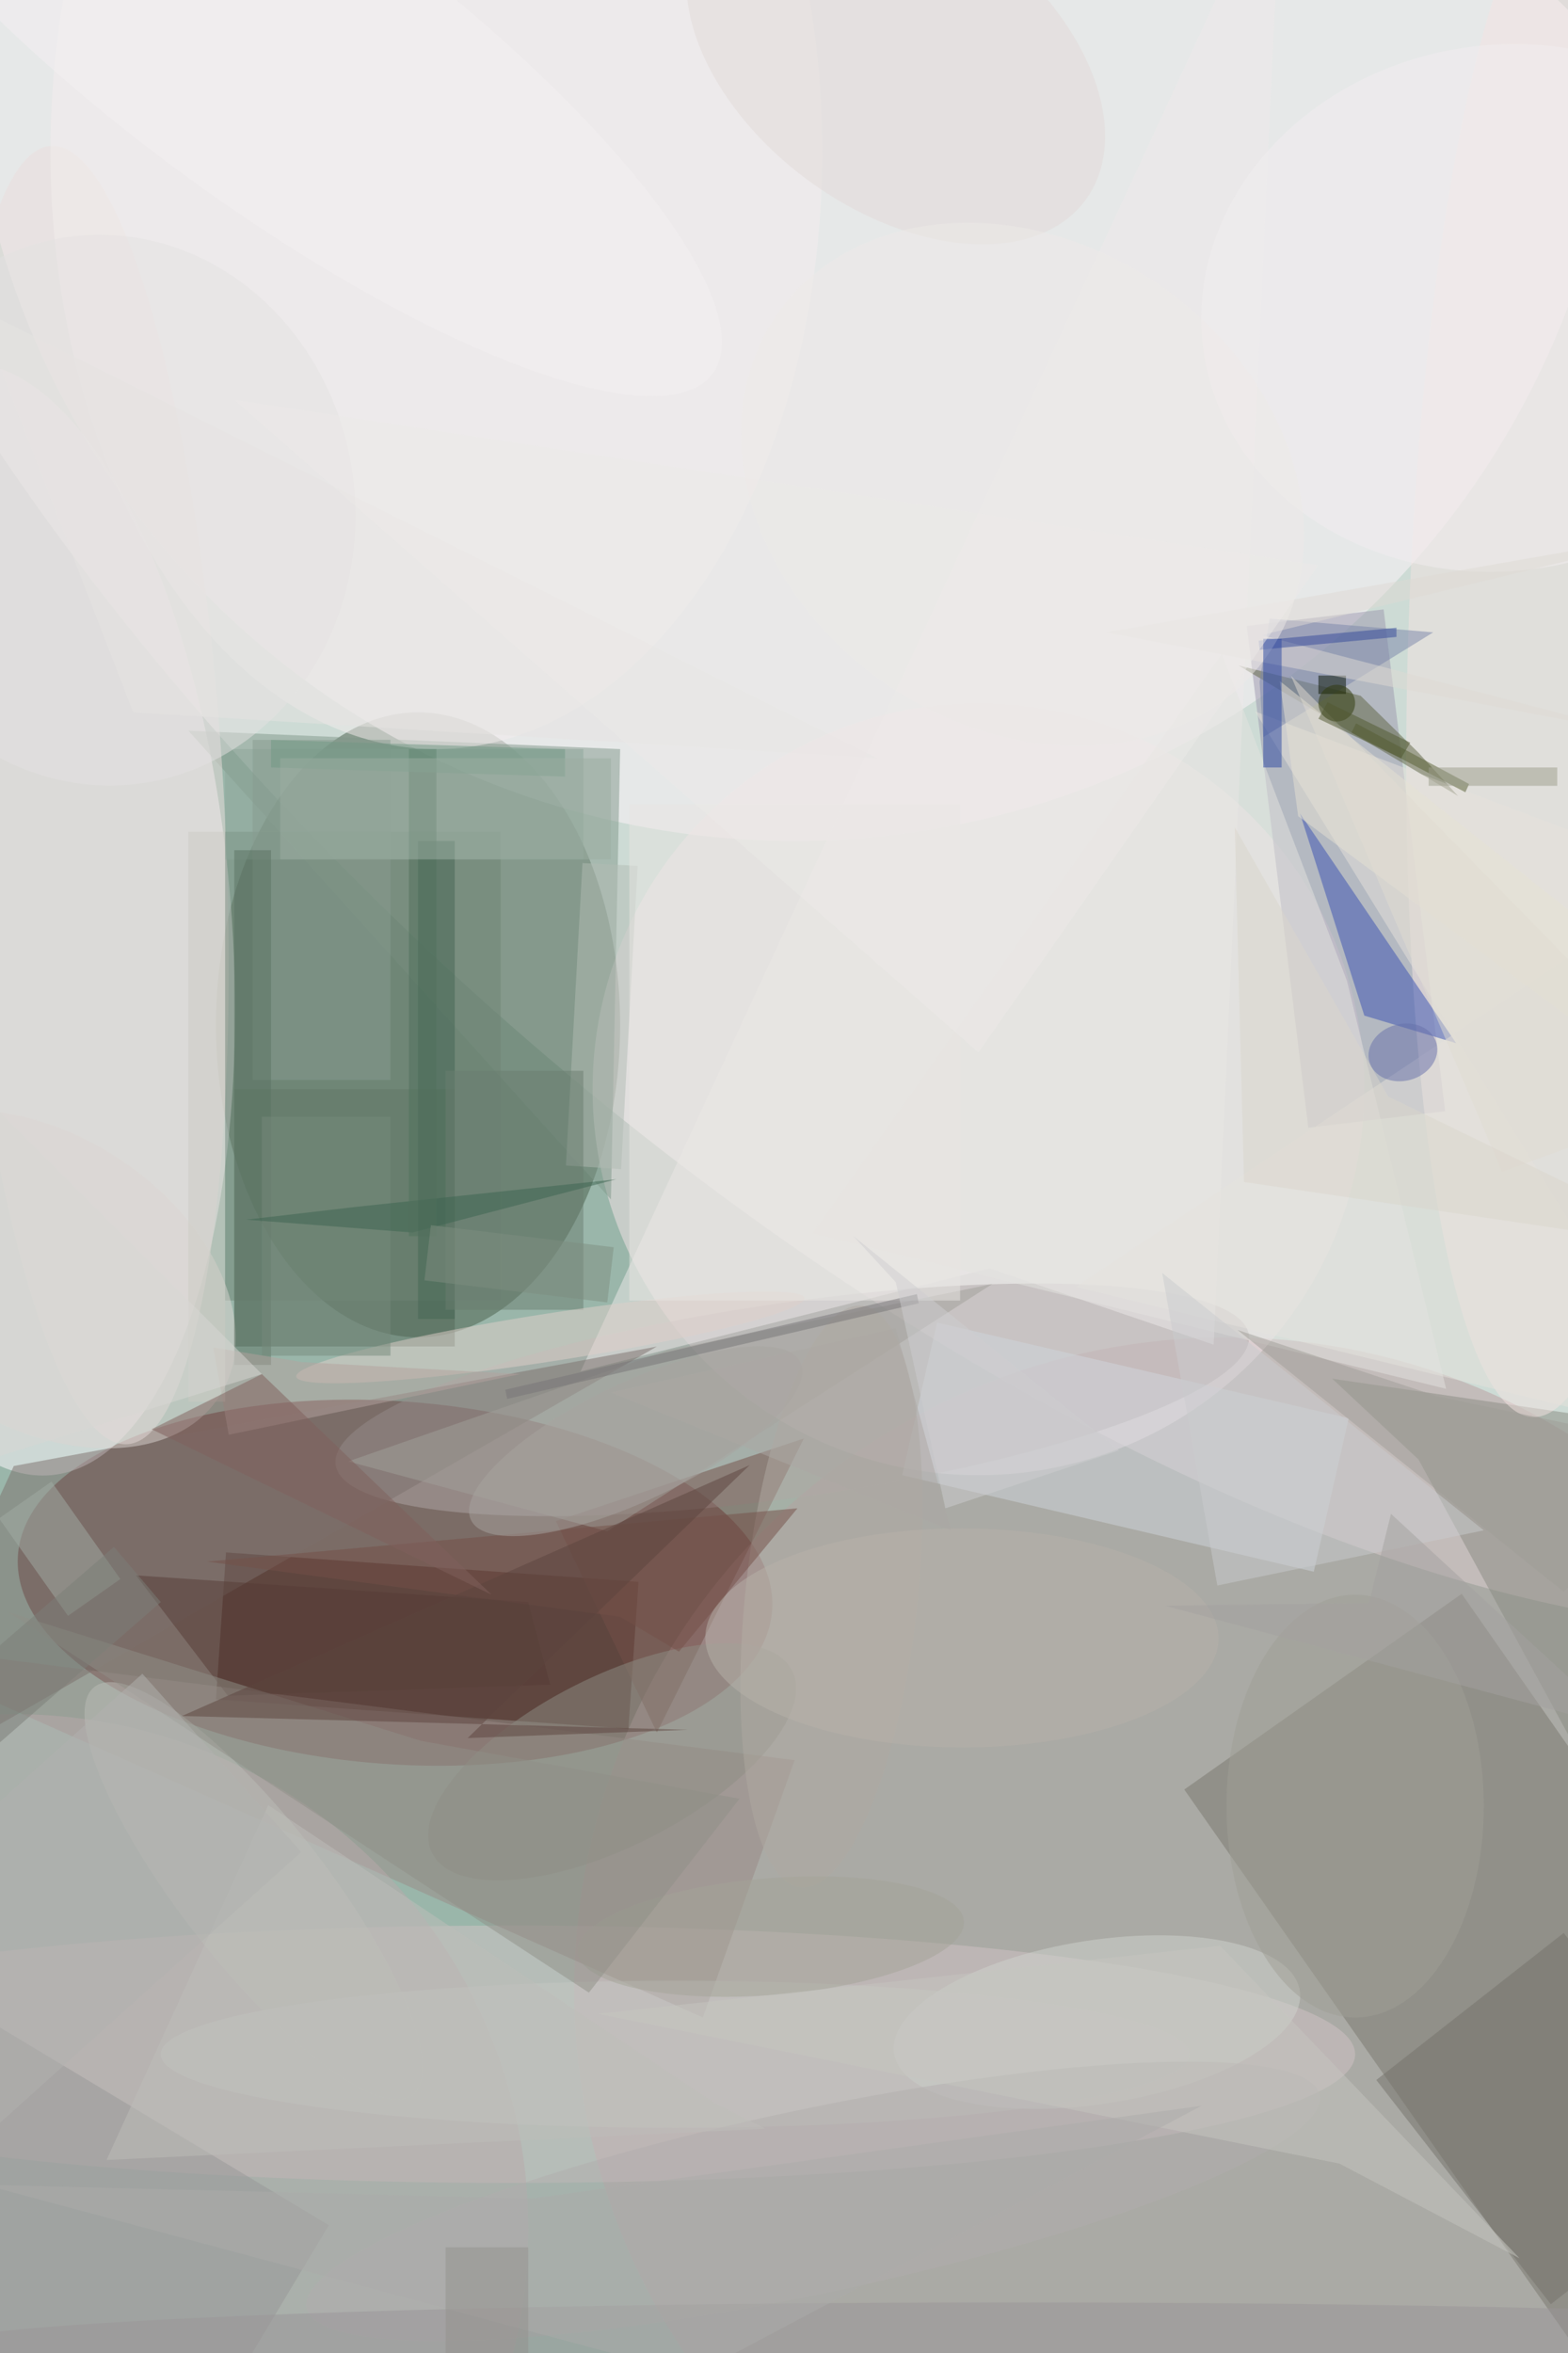 <svg xmlns="http://www.w3.org/2000/svg" viewBox="0 0 1400 2100"><defs/><filter id="a"><feGaussianBlur stdDeviation="12"/></filter><rect width="100%" height="100%" fill="#346c54"/><g filter="url(#a)"><g fill-opacity=".5" transform="translate(4.1 4.1) scale(8.203)"><circle cx="88" cy="110" r="174" fill="#fff"/><circle r="1" fill="#fff" transform="matrix(126.182 112.424 -53.015 59.503 106 49.7)"/><circle r="1" fill="#5d2323" transform="matrix(-1.446 19.689 -41.044 -3.014 42.5 171.7)"/><ellipse cx="45" cy="111" fill="#495e4b" rx="22" ry="34"/><circle cx="86" cy="1" r="90" fill="#fff7fd"/><circle r="1" fill="#fffaff" transform="matrix(24.589 -2.018 4.966 60.506 0 99.5)"/><circle cx="133" cy="216" r="71" fill="#bb9fa0"/><circle cx="106" cy="118" r="42" fill="#f6e5e8"/><ellipse cx="55" cy="223" fill="#d3c5c6" rx="92" ry="14"/><path fill="#7b786f" d="M179.4 267l-51-72.8 30.2-21.3 51 73z"/><path fill="#44231b" d="M69 171.6l-1.1 16-44.9-3.2 1.1-16z"/><circle r="1" fill="#b0a8a8" transform="rotate(81.9 -44.6 125.3) scale(10.599 50.199)"/><path fill="#9d99af" d="M135.2 67.6l14.9-1.8 6.7 54.6-14.9 1.8z"/><path fill="#80998a" d="M66 130l1-49-47-2z"/><path fill="#9a8b86" d="M-16 178l102 13-10 28z"/><path fill="#556b5b" d="M25 118h24v28H25z"/><path fill="#efebea" d="M107.2 137.5l24.4 8.3L139-16 62.7 148.7z"/><circle cx="1" cy="242" r="56" fill="#baaaac"/><circle r="1" fill="#ebdedc" transform="matrix(14.617 -.859 4.151 70.63 9.2 86)"/><path fill="#8b8c83" d="M185 155.4l-10.8 40.2-20.3-37.3-9.4-8.8z"/><circle r="1" fill="#f4e5e2" transform="matrix(16.223 .512 -2.661 84.38 169 69.3)"/><path fill="#5f6545" d="M158.2 86.1l-4.3-4.7-6.3-6.2-13.3-3.3z"/><path fill="#3851b2" d="M141 88l17 25-10-3z"/><path fill="#d1d6dc" d="M142.5 170.5L97.7 160l3.8-16.6 44.8 10.4z"/><path fill="#745048" d="M60 165l27-9-16 32z"/><ellipse cx="47" cy="16" fill="#f4eeee" rx="42" ry="65"/><path fill="#7d716d" d="M71 146l-87 50 17-37z"/><circle r="1" fill="#d1d5ce" transform="matrix(-22.074 3.417 -1.362 -8.799 118.9 219.5)"/><path fill="#e7e2dd" d="M116.6 139.5l68.4 16.7-48.9-79.3 47.4 17.9z"/><path fill="#999998" d="M-3.3 218.4l38.6 23.2-18 30-38.6-23.2z"/><path fill="#6e8575" d="M24 90h30v51H24z"/><path fill="#e5e4e1" d="M146.1 106.2l10.8 44.4-69-16.9 44.6-63.1z"/><path fill="#74726a" d="M188.8 234.2l-20.5 16-19-24.4 20.4-16z"/><circle r="1" fill="#8e8e85" transform="rotate(153.1 10.2 103.5) scale(21.963 9.233)"/><path fill="#a2a09b" d="M65.6 166.1l41.9-26.9-35.3 7.2-34.8 12.1z"/><path fill="#7b86ab" d="M155.5 68.3L137 79.7l-.4-6 1.1-6.9z"/><ellipse cx="73" cy="223" fill="#c6c9c4" rx="56" ry="8"/><path fill="#8fa79a" d="M24 81h39v12H24z"/><circle r="1" fill="#ddd6d2" transform="rotate(-147.1 22.3 68.8) scale(23.488 15.791)"/><path fill="#a2aca4" d="M-.6 164.7l5.7-4 7.5 10.6-5.7 4z"/><circle r="1" fill="#b1aba3" transform="matrix(-9.319 -.989 3.359 -31.645 90 173.2)"/><circle r="1" fill="#f3eff1" transform="matrix(4.285 28.285 -32.467 4.918 163 33)"/><path fill="#465" d="M45 91h4v52h-4z"/><path fill="#b3bcb4" d="M62.9 93.4l6 .3-1.8 33-6-.4z"/><circle r="1" fill="#b2afaf" transform="matrix(2.066 9.818 -55.135 11.604 88 239)"/><ellipse cx="110" cy="255" fill="#9b9798" rx="119" ry="5"/><path fill="#6b7f70" d="M48 116h15v26H48z"/><path fill="#e6e3d5" d="M185 110.2l-11.6 2.3-32.6-24.2-2-14.7z"/><ellipse cx="147" cy="196" fill="#a0a097" rx="14" ry="23"/><path fill="#596035" d="M159 85.7l-12.4-6.5.5-1 12.3 6.6z"/><circle r="1" fill="#bdbeb9" transform="rotate(-128 63.6 96) scale(28.153 7.861)"/><circle r="1" fill="#e5e3e2" transform="matrix(-3.144 -29.827 27.113 -2.858 10.9 55)"/><circle r="1" fill="#e3dbd9" transform="matrix(-9.656 13.034 -20.64 -15.29 97 6)"/><circle r="1" fill="#e1d0cb" transform="matrix(27.655 -4.281 .399 2.577 59.4 145)"/><circle r="1" fill="#b8b3ab" transform="matrix(.021 -11.916 27.93 .049 104.2 177.7)"/><path fill="#889c90" d="M27 80h15v37H27z"/><circle r="1" fill="#6771ab" transform="matrix(-.818 -2.982 3.654 -1.002 152.2 114)"/><path fill="#745049" d="M22 169.4l45 6 6.4 3.8 12.9-15.6z"/><circle r="1" fill="#a4a498" transform="matrix(-.509 -6.329 21.024 -1.692 83.4 210.2)"/><path fill="#e8e6e3" d="M68 87h36v54H68z"/><path fill="#563d37" d="M59.4 182.8l-2.4-9-42.7-2.9 10 13.1z"/><path fill="#071300" d="M143 73h3v2h-3z"/><path fill="#5b7263" d="M25 92h4v56h-4z"/><path fill="#cacdcf" d="M161 166l-29 6-6-34z"/><path fill="#767576" d="M54.5 150.7l44.8-10.4.2 1-44.8 10.4z"/><path fill="#9c9f8d" d="M155 83h14v2h-14z"/><path fill="#dfdbd5" d="M136.8 68.6L185 56.9l-65.1 11.4 58.2 11.1z"/><path fill="#768a7d" d="M28 121h14v26H28z"/><path fill="#354a9a" d="M136.6 70.2l-.1-1 15-1.4v1z"/><circle r="1" fill="#efeae9" transform="matrix(14.969 -21.646 26.732 18.486 110.8 52.2)"/><path fill="#b5a29f" d="M22.7 146.1l1.7 9.5 31.7-6.6-23.7-1.3z"/><path fill="#c7c6c1" d="M64.6 218.6l67.7-7.4 32.6 34-19.6-10.3z"/><path fill="#919089" d="M63.6 216.3L80 195.2l-34.7-6.3-44.9-14z"/><path fill="#5d443e" d="M50.4 188.6l30.7-29.7-61.8 27.3 55.1 1.5z"/><path fill="#cccdc5" d="M20 90h4v62h-4z"/><path fill="#e1ddd3" d="M185 119l-22 8-23-54z"/><circle r="1" fill="#f5f1f3" transform="matrix(-47.971 -35.245 9.85 -13.407 29.1 4.9)"/><path fill="#80615d" d="M16 155l37 18-25-24z"/><circle cx="145" cy="76" r="2" fill="#2e380a"/><path fill="#e6e4e2" d="M-3 33l98 49-81-5z"/><path fill="#dbd7cd" d="M134.9 128.1l50.1 7.4-34.4-16.7-16.7-29.3z"/><path fill="#3d6451" d="M66.6 127.8l-22.2 5.8-18.1-1.4 12-1.4z"/><circle r="1" fill="#a9a5a0" transform="matrix(-2.755 -5.762 17.934 -8.574 68.7 156.3)"/><path fill="#a19f99" d="M169.7 172.7l-35.5-28.5 21.7 7.2 29.1 6.1z"/><path fill="#50705d" d="M44 81h3v53h-3z"/><path fill="#7c7f79" d="M17 173.8l-18.8 16.4-5.3-6 19-16.4z"/><path fill="#7e8e80" d="M46.4 132.8l19.9 2.4-.7 6-19.9-2.4z"/><path fill="#709985" d="M29 80l32 1v3l-32-1z"/><path fill="#2d48a3" d="M137 69h2v14h-2z"/><path fill="#9cafa3" d="M30 82h36v11H30z"/><path fill="#505830" d="M152 82l-9-4.3 1-1.8 9 4.4z"/><path fill="#adacaa" d="M130.3 228.6L75 257.9l-77.2-20.7 59.6 1.5z"/><path fill="#cecfd1" d="M121.3 157.3L92.4 134l4.6 5 5.4 24.6z"/><path fill="#d9d8d4" d="M-4 159l32-10-44-44z"/><path fill="#94938e" d="M48 244h9v12h-9z"/><path fill="#eceae8" d="M106 114l37-53L25 43z"/><path fill="#a5a3a1" d="M126.3 174.2l50 13.4-25.4-23.4-2.4 9.7z"/><path fill="#ada9a5" d="M97 144l6 22-37-15z"/><path fill="#bebfba" d="M28.7 195.9l48.6 32.4 5.5 2.8-71.7 3.4z"/><path fill="#b3b3b0" d="M-4.9 234.4L-22.3 215 15 181.6 32.3 201z"/></g></g></svg>